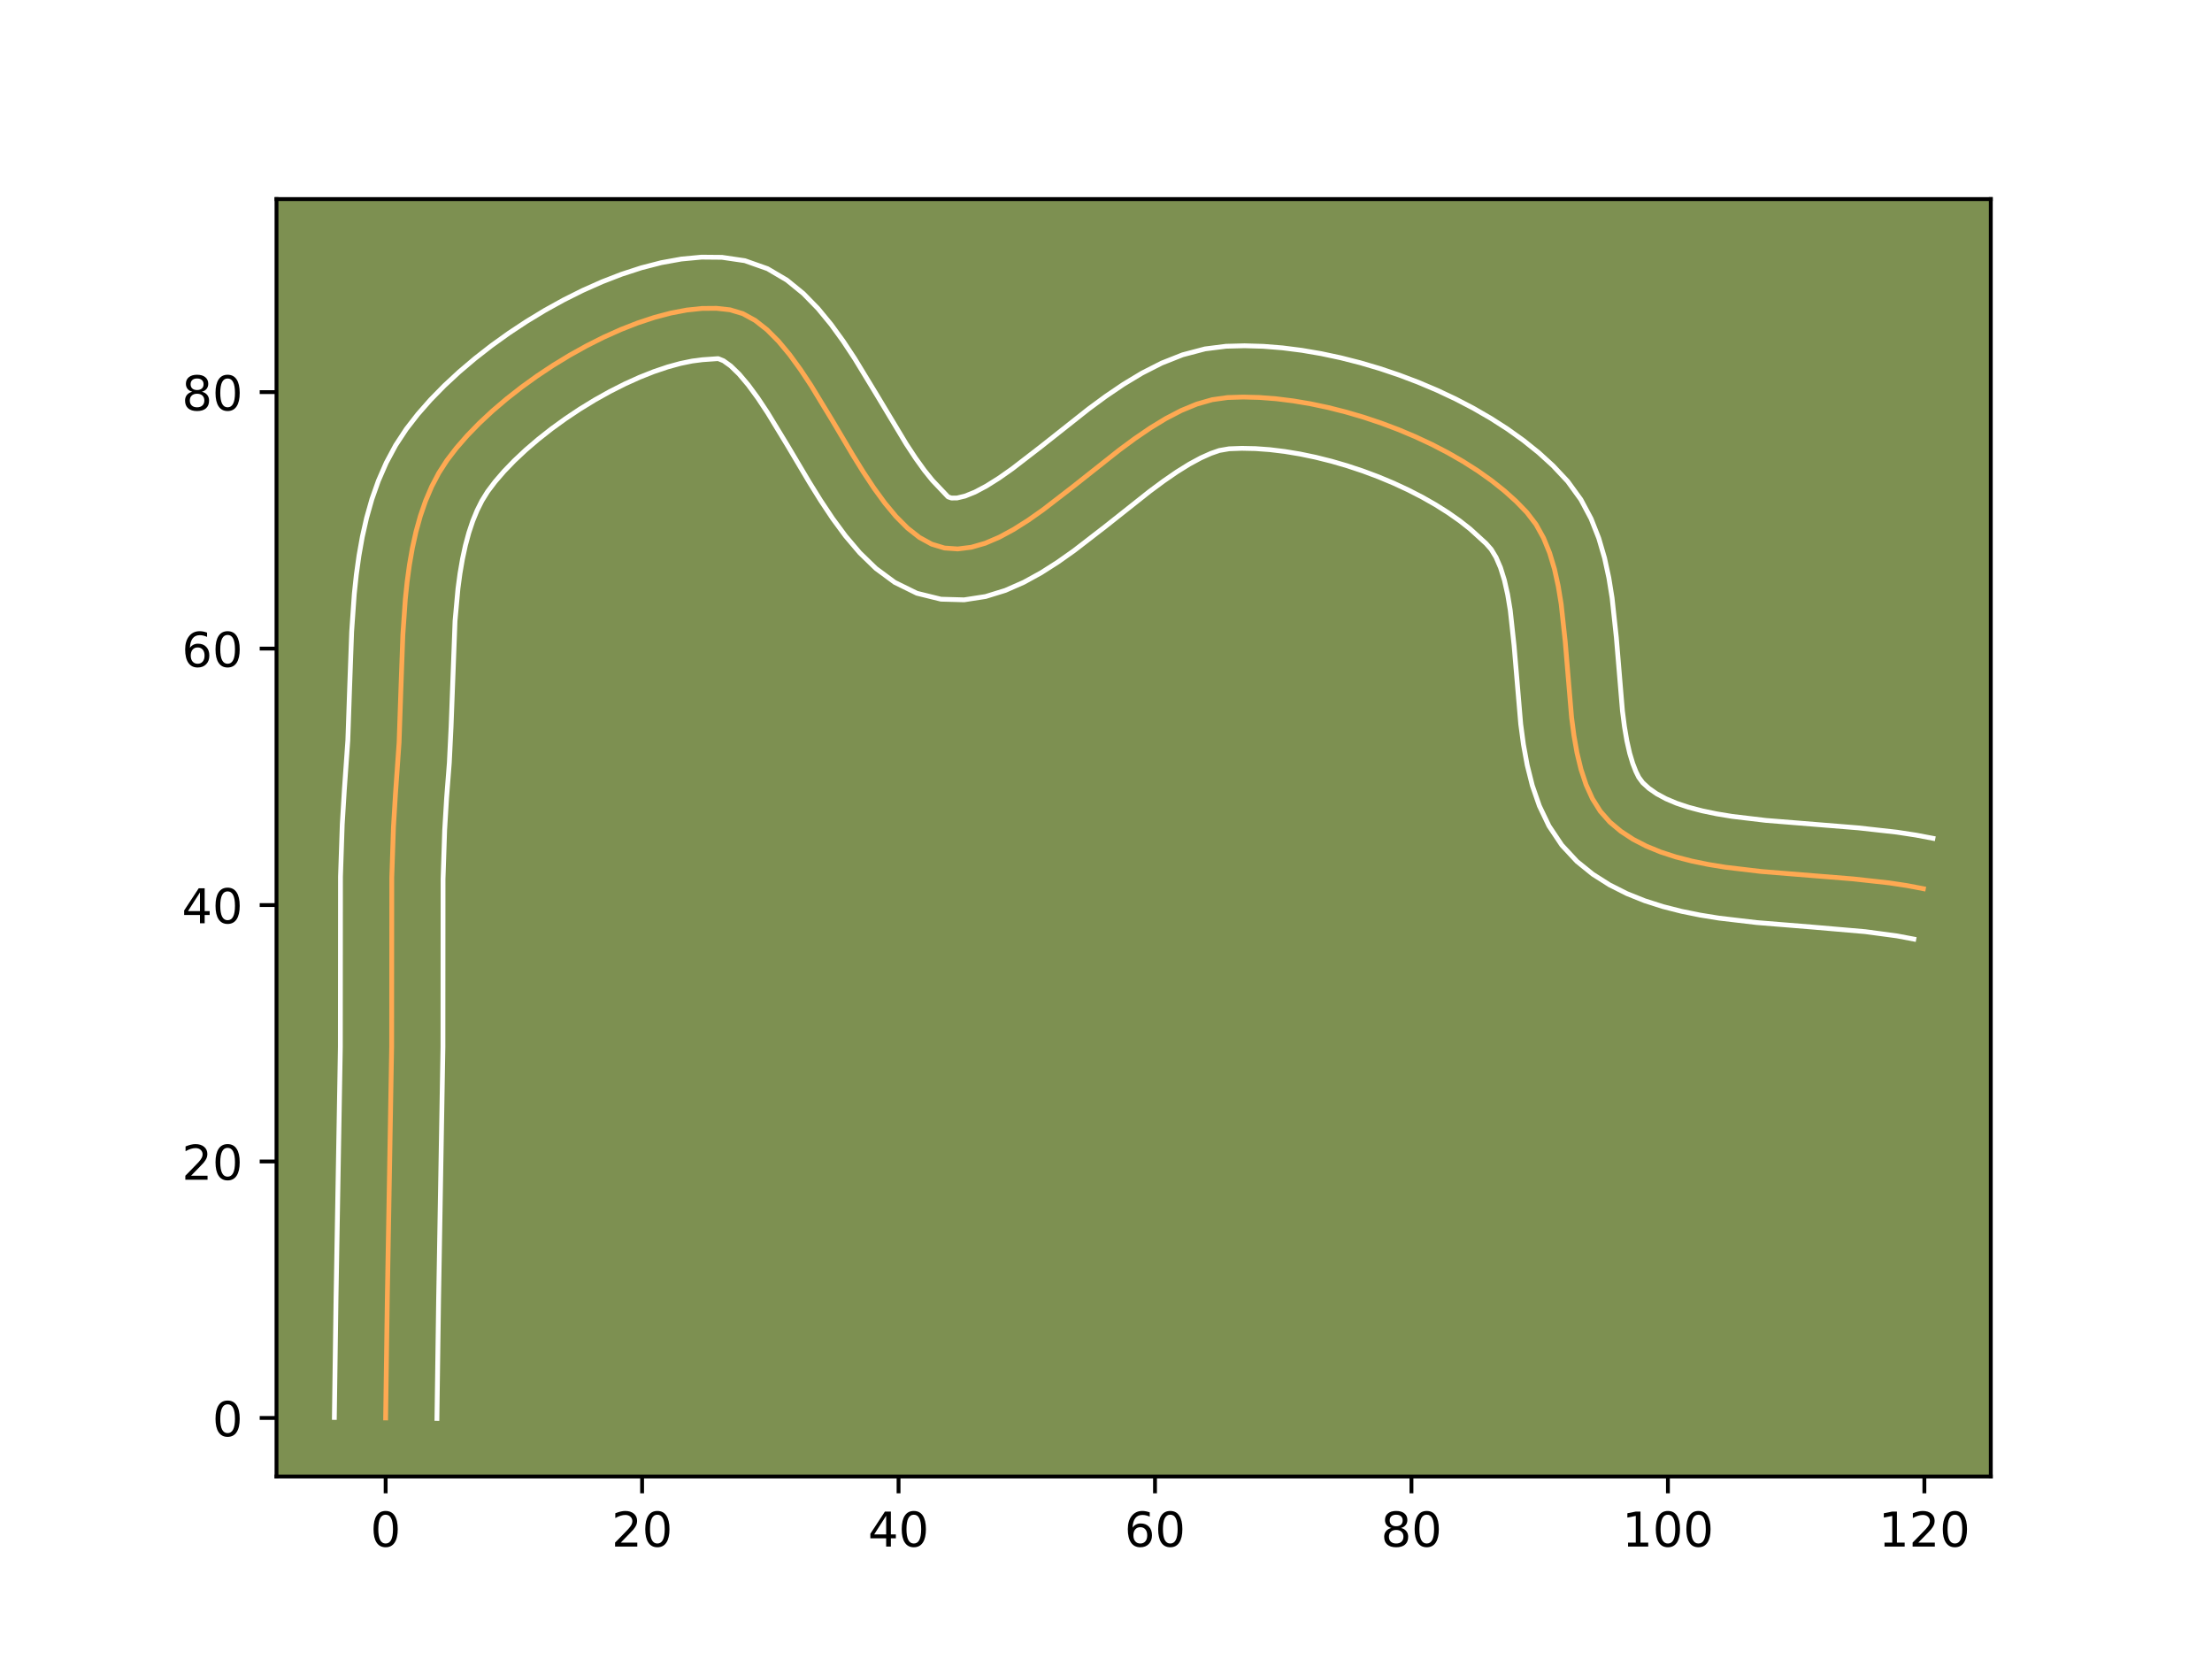 <?xml version="1.0" encoding="utf-8" standalone="no"?>
<!DOCTYPE svg PUBLIC "-//W3C//DTD SVG 1.1//EN"
  "http://www.w3.org/Graphics/SVG/1.1/DTD/svg11.dtd">
<!-- Created with matplotlib (https://matplotlib.org/) -->
<svg height="345.6pt" version="1.1" viewBox="0 0 460.8 345.6" width="460.8pt" xmlns="http://www.w3.org/2000/svg" xmlns:xlink="http://www.w3.org/1999/xlink">
 <defs>
  <style type="text/css">*{stroke-linecap:butt;stroke-linejoin:round;}</style>
 </defs>
 <g id="figure_1">
  <g id="patch_1">
   <path d="M 0 345.6 
L 460.8 345.6 
L 460.8 0 
L 0 0 
z
" style="fill:#ffffff;"/>
  </g>
  <g id="axes_1">
   <g id="patch_2">
    <path d="M 57.6 307.584 
L 414.72 307.584 
L 414.72 41.472 
L 57.6 41.472 
z
" style="fill:#7d9051;"/>
   </g>
   <g id="matplotlib.axis_1">
    <g id="xtick_1">
     <g id="line2d_1">
      <defs>
       <path d="M 0 0 
L 0 3.5 
" id="m001492a049" style="stroke:#000000;stroke-width:0.8;"/>
      </defs>
      <g>
       <use style="stroke:#000000;stroke-width:0.8;" x="80.337" xlink:href="#m001492a049" y="307.584"/>
      </g>
     </g>
     <g id="text_1">
      <!-- 0 -->
      <g transform="translate(77.156 322.182)scale(0.1 -0.1)">
       <defs>
        <path d="M 31.781 66.406 
Q 24.172 66.406 20.328 58.906 
Q 16.5 51.422 16.5 36.375 
Q 16.5 21.391 20.328 13.891 
Q 24.172 6.391 31.781 6.391 
Q 39.453 6.391 43.281 13.891 
Q 47.125 21.391 47.125 36.375 
Q 47.125 51.422 43.281 58.906 
Q 39.453 66.406 31.781 66.406 
z
M 31.781 74.219 
Q 44.047 74.219 50.516 64.516 
Q 56.984 54.828 56.984 36.375 
Q 56.984 17.969 50.516 8.266 
Q 44.047 -1.422 31.781 -1.422 
Q 19.531 -1.422 13.062 8.266 
Q 6.594 17.969 6.594 36.375 
Q 6.594 54.828 13.062 64.516 
Q 19.531 74.219 31.781 74.219 
z
" id="DejaVuSans-48"/>
       </defs>
       <use xlink:href="#DejaVuSans-48"/>
      </g>
     </g>
    </g>
    <g id="xtick_2">
     <g id="line2d_2">
      <g>
       <use style="stroke:#000000;stroke-width:0.8;" x="133.761" xlink:href="#m001492a049" y="307.584"/>
      </g>
     </g>
     <g id="text_2">
      <!-- 20 -->
      <g transform="translate(127.399 322.182)scale(0.1 -0.1)">
       <defs>
        <path d="M 19.188 8.297 
L 53.609 8.297 
L 53.609 0 
L 7.328 0 
L 7.328 8.297 
Q 12.938 14.109 22.625 23.891 
Q 32.328 33.688 34.812 36.531 
Q 39.547 41.844 41.422 45.531 
Q 43.312 49.219 43.312 52.781 
Q 43.312 58.594 39.234 62.25 
Q 35.156 65.922 28.609 65.922 
Q 23.969 65.922 18.812 64.312 
Q 13.672 62.703 7.812 59.422 
L 7.812 69.391 
Q 13.766 71.781 18.938 73 
Q 24.125 74.219 28.422 74.219 
Q 39.75 74.219 46.484 68.547 
Q 53.219 62.891 53.219 53.422 
Q 53.219 48.922 51.531 44.891 
Q 49.859 40.875 45.406 35.406 
Q 44.188 33.984 37.641 27.219 
Q 31.109 20.453 19.188 8.297 
z
" id="DejaVuSans-50"/>
       </defs>
       <use xlink:href="#DejaVuSans-50"/>
       <use x="63.623" xlink:href="#DejaVuSans-48"/>
      </g>
     </g>
    </g>
    <g id="xtick_3">
     <g id="line2d_3">
      <g>
       <use style="stroke:#000000;stroke-width:0.8;" x="187.185" xlink:href="#m001492a049" y="307.584"/>
      </g>
     </g>
     <g id="text_3">
      <!-- 40 -->
      <g transform="translate(180.823 322.182)scale(0.1 -0.1)">
       <defs>
        <path d="M 37.797 64.312 
L 12.891 25.391 
L 37.797 25.391 
z
M 35.203 72.906 
L 47.609 72.906 
L 47.609 25.391 
L 58.016 25.391 
L 58.016 17.188 
L 47.609 17.188 
L 47.609 0 
L 37.797 0 
L 37.797 17.188 
L 4.891 17.188 
L 4.891 26.703 
z
" id="DejaVuSans-52"/>
       </defs>
       <use xlink:href="#DejaVuSans-52"/>
       <use x="63.623" xlink:href="#DejaVuSans-48"/>
      </g>
     </g>
    </g>
    <g id="xtick_4">
     <g id="line2d_4">
      <g>
       <use style="stroke:#000000;stroke-width:0.8;" x="240.609" xlink:href="#m001492a049" y="307.584"/>
      </g>
     </g>
     <g id="text_4">
      <!-- 60 -->
      <g transform="translate(234.247 322.182)scale(0.1 -0.1)">
       <defs>
        <path d="M 33.016 40.375 
Q 26.375 40.375 22.484 35.828 
Q 18.609 31.297 18.609 23.391 
Q 18.609 15.531 22.484 10.953 
Q 26.375 6.391 33.016 6.391 
Q 39.656 6.391 43.531 10.953 
Q 47.406 15.531 47.406 23.391 
Q 47.406 31.297 43.531 35.828 
Q 39.656 40.375 33.016 40.375 
z
M 52.594 71.297 
L 52.594 62.312 
Q 48.875 64.062 45.094 64.984 
Q 41.312 65.922 37.594 65.922 
Q 27.828 65.922 22.672 59.328 
Q 17.531 52.734 16.797 39.406 
Q 19.672 43.656 24.016 45.922 
Q 28.375 48.188 33.594 48.188 
Q 44.578 48.188 50.953 41.516 
Q 57.328 34.859 57.328 23.391 
Q 57.328 12.156 50.688 5.359 
Q 44.047 -1.422 33.016 -1.422 
Q 20.359 -1.422 13.672 8.266 
Q 6.984 17.969 6.984 36.375 
Q 6.984 53.656 15.188 63.938 
Q 23.391 74.219 37.203 74.219 
Q 40.922 74.219 44.703 73.484 
Q 48.484 72.75 52.594 71.297 
z
" id="DejaVuSans-54"/>
       </defs>
       <use xlink:href="#DejaVuSans-54"/>
       <use x="63.623" xlink:href="#DejaVuSans-48"/>
      </g>
     </g>
    </g>
    <g id="xtick_5">
     <g id="line2d_5">
      <g>
       <use style="stroke:#000000;stroke-width:0.8;" x="294.033" xlink:href="#m001492a049" y="307.584"/>
      </g>
     </g>
     <g id="text_5">
      <!-- 80 -->
      <g transform="translate(287.671 322.182)scale(0.1 -0.1)">
       <defs>
        <path d="M 31.781 34.625 
Q 24.75 34.625 20.719 30.859 
Q 16.703 27.094 16.703 20.516 
Q 16.703 13.922 20.719 10.156 
Q 24.75 6.391 31.781 6.391 
Q 38.812 6.391 42.859 10.172 
Q 46.922 13.969 46.922 20.516 
Q 46.922 27.094 42.891 30.859 
Q 38.875 34.625 31.781 34.625 
z
M 21.922 38.812 
Q 15.578 40.375 12.031 44.719 
Q 8.5 49.078 8.5 55.328 
Q 8.5 64.062 14.719 69.141 
Q 20.953 74.219 31.781 74.219 
Q 42.672 74.219 48.875 69.141 
Q 55.078 64.062 55.078 55.328 
Q 55.078 49.078 51.531 44.719 
Q 48 40.375 41.703 38.812 
Q 48.828 37.156 52.797 32.312 
Q 56.781 27.484 56.781 20.516 
Q 56.781 9.906 50.312 4.234 
Q 43.844 -1.422 31.781 -1.422 
Q 19.734 -1.422 13.25 4.234 
Q 6.781 9.906 6.781 20.516 
Q 6.781 27.484 10.781 32.312 
Q 14.797 37.156 21.922 38.812 
z
M 18.312 54.391 
Q 18.312 48.734 21.844 45.562 
Q 25.391 42.391 31.781 42.391 
Q 38.141 42.391 41.719 45.562 
Q 45.312 48.734 45.312 54.391 
Q 45.312 60.062 41.719 63.234 
Q 38.141 66.406 31.781 66.406 
Q 25.391 66.406 21.844 63.234 
Q 18.312 60.062 18.312 54.391 
z
" id="DejaVuSans-56"/>
       </defs>
       <use xlink:href="#DejaVuSans-56"/>
       <use x="63.623" xlink:href="#DejaVuSans-48"/>
      </g>
     </g>
    </g>
    <g id="xtick_6">
     <g id="line2d_6">
      <g>
       <use style="stroke:#000000;stroke-width:0.8;" x="347.458" xlink:href="#m001492a049" y="307.584"/>
      </g>
     </g>
     <g id="text_6">
      <!-- 100 -->
      <g transform="translate(337.914 322.182)scale(0.1 -0.1)">
       <defs>
        <path d="M 12.406 8.297 
L 28.516 8.297 
L 28.516 63.922 
L 10.984 60.406 
L 10.984 69.391 
L 28.422 72.906 
L 38.281 72.906 
L 38.281 8.297 
L 54.391 8.297 
L 54.391 0 
L 12.406 0 
z
" id="DejaVuSans-49"/>
       </defs>
       <use xlink:href="#DejaVuSans-49"/>
       <use x="63.623" xlink:href="#DejaVuSans-48"/>
       <use x="127.246" xlink:href="#DejaVuSans-48"/>
      </g>
     </g>
    </g>
    <g id="xtick_7">
     <g id="line2d_7">
      <g>
       <use style="stroke:#000000;stroke-width:0.8;" x="400.882" xlink:href="#m001492a049" y="307.584"/>
      </g>
     </g>
     <g id="text_7">
      <!-- 120 -->
      <g transform="translate(391.338 322.182)scale(0.1 -0.1)">
       <use xlink:href="#DejaVuSans-49"/>
       <use x="63.623" xlink:href="#DejaVuSans-50"/>
       <use x="127.246" xlink:href="#DejaVuSans-48"/>
      </g>
     </g>
    </g>
   </g>
   <g id="matplotlib.axis_2">
    <g id="ytick_1">
     <g id="line2d_8">
      <defs>
       <path d="M 0 0 
L -3.5 0 
" id="ma3dfbdb9a1" style="stroke:#000000;stroke-width:0.8;"/>
      </defs>
      <g>
       <use style="stroke:#000000;stroke-width:0.8;" x="57.6" xlink:href="#ma3dfbdb9a1" y="295.385"/>
      </g>
     </g>
     <g id="text_8">
      <!-- 0 -->
      <g transform="translate(44.237 299.184)scale(0.1 -0.1)">
       <use xlink:href="#DejaVuSans-48"/>
      </g>
     </g>
    </g>
    <g id="ytick_2">
     <g id="line2d_9">
      <g>
       <use style="stroke:#000000;stroke-width:0.8;" x="57.6" xlink:href="#ma3dfbdb9a1" y="241.961"/>
      </g>
     </g>
     <g id="text_9">
      <!-- 20 -->
      <g transform="translate(37.875 245.76)scale(0.1 -0.1)">
       <use xlink:href="#DejaVuSans-50"/>
       <use x="63.623" xlink:href="#DejaVuSans-48"/>
      </g>
     </g>
    </g>
    <g id="ytick_3">
     <g id="line2d_10">
      <g>
       <use style="stroke:#000000;stroke-width:0.8;" x="57.6" xlink:href="#ma3dfbdb9a1" y="188.537"/>
      </g>
     </g>
     <g id="text_10">
      <!-- 40 -->
      <g transform="translate(37.875 192.336)scale(0.1 -0.1)">
       <use xlink:href="#DejaVuSans-52"/>
       <use x="63.623" xlink:href="#DejaVuSans-48"/>
      </g>
     </g>
    </g>
    <g id="ytick_4">
     <g id="line2d_11">
      <g>
       <use style="stroke:#000000;stroke-width:0.8;" x="57.6" xlink:href="#ma3dfbdb9a1" y="135.113"/>
      </g>
     </g>
     <g id="text_11">
      <!-- 60 -->
      <g transform="translate(37.875 138.912)scale(0.1 -0.1)">
       <use xlink:href="#DejaVuSans-54"/>
       <use x="63.623" xlink:href="#DejaVuSans-48"/>
      </g>
     </g>
    </g>
    <g id="ytick_5">
     <g id="line2d_12">
      <g>
       <use style="stroke:#000000;stroke-width:0.8;" x="57.6" xlink:href="#ma3dfbdb9a1" y="81.689"/>
      </g>
     </g>
     <g id="text_12">
      <!-- 80 -->
      <g transform="translate(37.875 85.488)scale(0.1 -0.1)">
       <use xlink:href="#DejaVuSans-56"/>
       <use x="63.623" xlink:href="#DejaVuSans-48"/>
      </g>
     </g>
    </g>
   </g>
   <g id="line2d_13">
    <path clip-path="url(#pecd0d93ec5)" d="M 80.337 295.385 
L 80.681 270.785 
L 81.589 218.064 
L 81.614 182.87 
L 81.964 172.342 
L 82.387 165.34 
L 83.136 154.697 
L 83.516 143.547 
L 83.922 132.24 
L 84.435 124.812 
L 84.816 121.175 
L 85.303 117.61 
L 85.913 114.13 
L 86.663 110.752 
L 87.57 107.488 
L 88.651 104.356 
L 89.925 101.368 
L 91.407 98.54 
L 93.115 95.887 
L 95.091 93.314 
L 97.348 90.728 
L 99.858 88.15 
L 102.595 85.6 
L 105.53 83.099 
L 108.635 80.666 
L 111.885 78.323 
L 115.25 76.089 
L 118.705 73.985 
L 122.22 72.03 
L 125.769 70.246 
L 129.324 68.653 
L 132.858 67.27 
L 136.343 66.118 
L 139.753 65.218 
L 143.058 64.589 
L 146.232 64.252 
L 149.248 64.228 
L 152.078 64.536 
L 154.748 65.341 
L 157.312 66.749 
L 159.783 68.688 
L 162.172 71.088 
L 164.493 73.877 
L 166.757 76.985 
L 168.978 80.34 
L 173.338 87.512 
L 177.673 94.826 
L 179.863 98.359 
L 182.083 101.714 
L 184.348 104.822 
L 186.668 107.611 
L 189.058 110.011 
L 191.528 111.95 
L 194.092 113.358 
L 196.763 114.163 
L 199.524 114.353 
L 202.351 114.001 
L 205.238 113.166 
L 208.18 111.908 
L 211.173 110.287 
L 214.212 108.362 
L 217.292 106.193 
L 223.556 101.361 
L 233.142 93.771 
L 236.369 91.388 
L 239.603 89.179 
L 242.841 87.202 
L 246.077 85.517 
L 249.306 84.184 
L 252.524 83.262 
L 255.726 82.812 
L 258.987 82.712 
L 262.369 82.801 
L 265.854 83.07 
L 269.418 83.513 
L 273.041 84.125 
L 276.701 84.899 
L 280.378 85.828 
L 284.05 86.905 
L 287.696 88.125 
L 291.296 89.481 
L 294.826 90.967 
L 298.268 92.576 
L 301.598 94.301 
L 304.797 96.137 
L 307.843 98.076 
L 310.714 100.113 
L 313.39 102.241 
L 315.849 104.453 
L 318.071 106.744 
L 319.982 109.247 
L 321.55 112.075 
L 322.818 115.189 
L 323.825 118.547 
L 324.613 122.112 
L 325.221 125.841 
L 326.063 133.638 
L 327.389 149.464 
L 327.883 153.236 
L 328.524 156.855 
L 329.353 160.28 
L 330.409 163.471 
L 331.735 166.39 
L 333.369 168.996 
L 335.355 171.248 
L 337.658 173.175 
L 340.206 174.843 
L 342.979 176.275 
L 345.955 177.492 
L 349.113 178.518 
L 352.431 179.375 
L 355.89 180.083 
L 359.468 180.666 
L 366.898 181.545 
L 378.409 182.475 
L 386.083 183.095 
L 393.561 183.922 
L 397.174 184.468 
L 400.675 185.133 
L 400.675 185.133 
" style="fill:none;stroke:#fea952;stroke-linecap:square;"/>
   </g>
   <g id="line2d_14">
    <path clip-path="url(#pecd0d93ec5)" d="M 69.653 295.282 
L 69.998 270.588 
L 70.904 218.075 
L 70.932 182.614 
L 71.295 171.764 
L 71.737 164.485 
L 72.46 154.253 
L 72.836 143.237 
L 73.256 131.609 
L 73.808 123.699 
L 74.23 119.73 
L 74.779 115.765 
L 75.482 111.815 
L 76.368 107.89 
L 77.47 104.001 
L 78.822 100.167 
L 80.461 96.408 
L 82.422 92.757 
L 84.64 89.38 
L 87.041 86.288 
L 89.693 83.273 
L 92.574 80.332 
L 95.664 77.468 
L 98.942 74.686 
L 102.386 72 
L 105.976 69.421 
L 109.692 66.964 
L 113.513 64.646 
L 117.421 62.484 
L 121.399 60.496 
L 125.431 58.702 
L 129.506 57.125 
L 133.615 55.788 
L 137.756 54.721 
L 141.931 53.964 
L 146.145 53.568 
L 150.404 53.606 
L 155.164 54.306 
L 159.89 55.975 
L 163.909 58.344 
L 167.354 61.149 
L 170.386 64.254 
L 173.129 67.585 
L 175.668 71.088 
L 178.06 74.712 
L 182.544 82.089 
L 188.773 92.462 
L 190.719 95.422 
L 192.561 97.988 
L 194.24 100.072 
L 197.496 103.504 
L 198.203 103.75 
L 199.383 103.737 
L 201.038 103.341 
L 203.091 102.513 
L 205.455 101.261 
L 208.06 99.627 
L 210.852 97.667 
L 216.875 93.023 
L 226.795 85.176 
L 230.342 82.566 
L 234.035 80.06 
L 237.906 77.725 
L 242 75.641 
L 246.364 73.912 
L 251.035 72.682 
L 255.4 72.132 
L 259.265 72.031 
L 263.192 72.147 
L 267.174 72.467 
L 271.197 72.978 
L 275.25 73.671 
L 279.318 74.539 
L 283.387 75.575 
L 287.441 76.773 
L 291.464 78.127 
L 295.44 79.633 
L 299.351 81.288 
L 303.183 83.088 
L 306.917 85.034 
L 310.536 87.124 
L 314.025 89.361 
L 317.364 91.75 
L 320.536 94.297 
L 323.519 97.014 
L 326.563 100.26 
L 329.325 104.064 
L 331.446 108.046 
L 333.053 112.12 
L 334.259 116.243 
L 335.158 120.392 
L 335.827 124.549 
L 336.714 132.797 
L 337.983 148.075 
L 338.404 151.372 
L 338.909 154.342 
L 339.496 156.922 
L 340.138 159.054 
L 340.785 160.711 
L 341.386 161.931 
L 342.209 163.052 
L 343.509 164.235 
L 345.109 165.349 
L 347.026 166.386 
L 349.256 167.33 
L 351.782 168.172 
L 354.576 168.907 
L 357.609 169.538 
L 360.851 170.071 
L 367.846 170.902 
L 379.226 171.822 
L 387.144 172.463 
L 395.159 173.357 
L 399.166 173.971 
L 402.667 174.635 
L 402.667 174.635 
" style="fill:none;stroke:#ffffff;stroke-linecap:square;"/>
   </g>
   <g id="line2d_15">
    <path clip-path="url(#pecd0d93ec5)" d="M 91.021 295.488 
L 91.364 270.982 
L 92.274 218.053 
L 92.296 183.127 
L 92.633 172.921 
L 93.038 166.195 
L 93.603 158.903 
L 93.968 151.369 
L 94.794 129.349 
L 95.403 122.621 
L 95.827 119.454 
L 96.344 116.446 
L 96.957 113.614 
L 97.67 110.976 
L 98.481 108.545 
L 99.389 106.328 
L 100.391 104.324 
L 101.589 102.394 
L 103.141 100.34 
L 105.003 98.182 
L 107.142 95.967 
L 109.525 93.732 
L 112.118 91.511 
L 114.885 89.333 
L 117.794 87.225 
L 120.809 85.214 
L 123.896 83.323 
L 127.019 81.577 
L 130.139 79.996 
L 133.218 78.603 
L 136.211 77.415 
L 139.072 76.449 
L 141.749 75.715 
L 144.185 75.214 
L 146.319 74.937 
L 149.606 74.708 
L 150.716 75.154 
L 152.212 76.227 
L 153.959 77.922 
L 155.857 80.169 
L 157.847 82.881 
L 159.896 85.969 
L 164.132 92.935 
L 168.591 100.454 
L 170.952 104.255 
L 173.448 108.007 
L 176.134 111.656 
L 179.097 115.151 
L 182.461 118.416 
L 186.386 121.316 
L 191.006 123.587 
L 196.029 124.823 
L 200.845 124.956 
L 205.319 124.265 
L 209.438 122.991 
L 213.269 121.304 
L 216.891 119.314 
L 220.364 117.098 
L 223.731 114.72 
L 230.238 109.699 
L 239.489 102.367 
L 242.396 100.211 
L 245.172 98.298 
L 247.776 96.679 
L 250.154 95.394 
L 252.248 94.456 
L 254.013 93.843 
L 256.051 93.492 
L 258.708 93.394 
L 261.547 93.454 
L 264.534 93.673 
L 267.638 94.049 
L 270.831 94.579 
L 274.084 95.258 
L 277.369 96.08 
L 280.66 97.038 
L 283.929 98.124 
L 287.152 99.33 
L 290.301 100.646 
L 293.353 102.063 
L 296.28 103.568 
L 299.058 105.149 
L 301.661 106.791 
L 304.064 108.476 
L 306.244 110.185 
L 309.578 113.227 
L 310.638 114.43 
L 311.654 116.104 
L 312.583 118.257 
L 313.392 120.852 
L 314.067 123.831 
L 314.614 127.134 
L 315.411 134.48 
L 316.794 150.853 
L 317.362 155.1 
L 318.139 159.367 
L 319.209 163.637 
L 320.68 167.889 
L 322.684 172.069 
L 325.353 176.06 
L 328.5 179.445 
L 331.807 182.115 
L 335.304 184.336 
L 338.932 186.163 
L 342.653 187.654 
L 346.443 188.864 
L 350.287 189.842 
L 354.172 190.629 
L 358.085 191.261 
L 365.949 192.187 
L 377.592 193.129 
L 388.568 194.079 
L 395.183 194.966 
L 398.683 195.63 
L 398.683 195.63 
" style="fill:none;stroke:#ffffff;stroke-linecap:square;"/>
   </g>
   <g id="patch_3">
    <path d="M 57.6 307.584 
L 57.6 41.472 
" style="fill:none;stroke:#000000;stroke-linecap:square;stroke-linejoin:miter;stroke-width:0.8;"/>
   </g>
   <g id="patch_4">
    <path d="M 414.72 307.584 
L 414.72 41.472 
" style="fill:none;stroke:#000000;stroke-linecap:square;stroke-linejoin:miter;stroke-width:0.8;"/>
   </g>
   <g id="patch_5">
    <path d="M 57.6 307.584 
L 414.72 307.584 
" style="fill:none;stroke:#000000;stroke-linecap:square;stroke-linejoin:miter;stroke-width:0.8;"/>
   </g>
   <g id="patch_6">
    <path d="M 57.6 41.472 
L 414.72 41.472 
" style="fill:none;stroke:#000000;stroke-linecap:square;stroke-linejoin:miter;stroke-width:0.8;"/>
   </g>
  </g>
 </g>
 <defs>
  <clipPath id="pecd0d93ec5">
   <rect height="266.112" width="357.12" x="57.6" y="41.472"/>
  </clipPath>
 </defs>
</svg>
